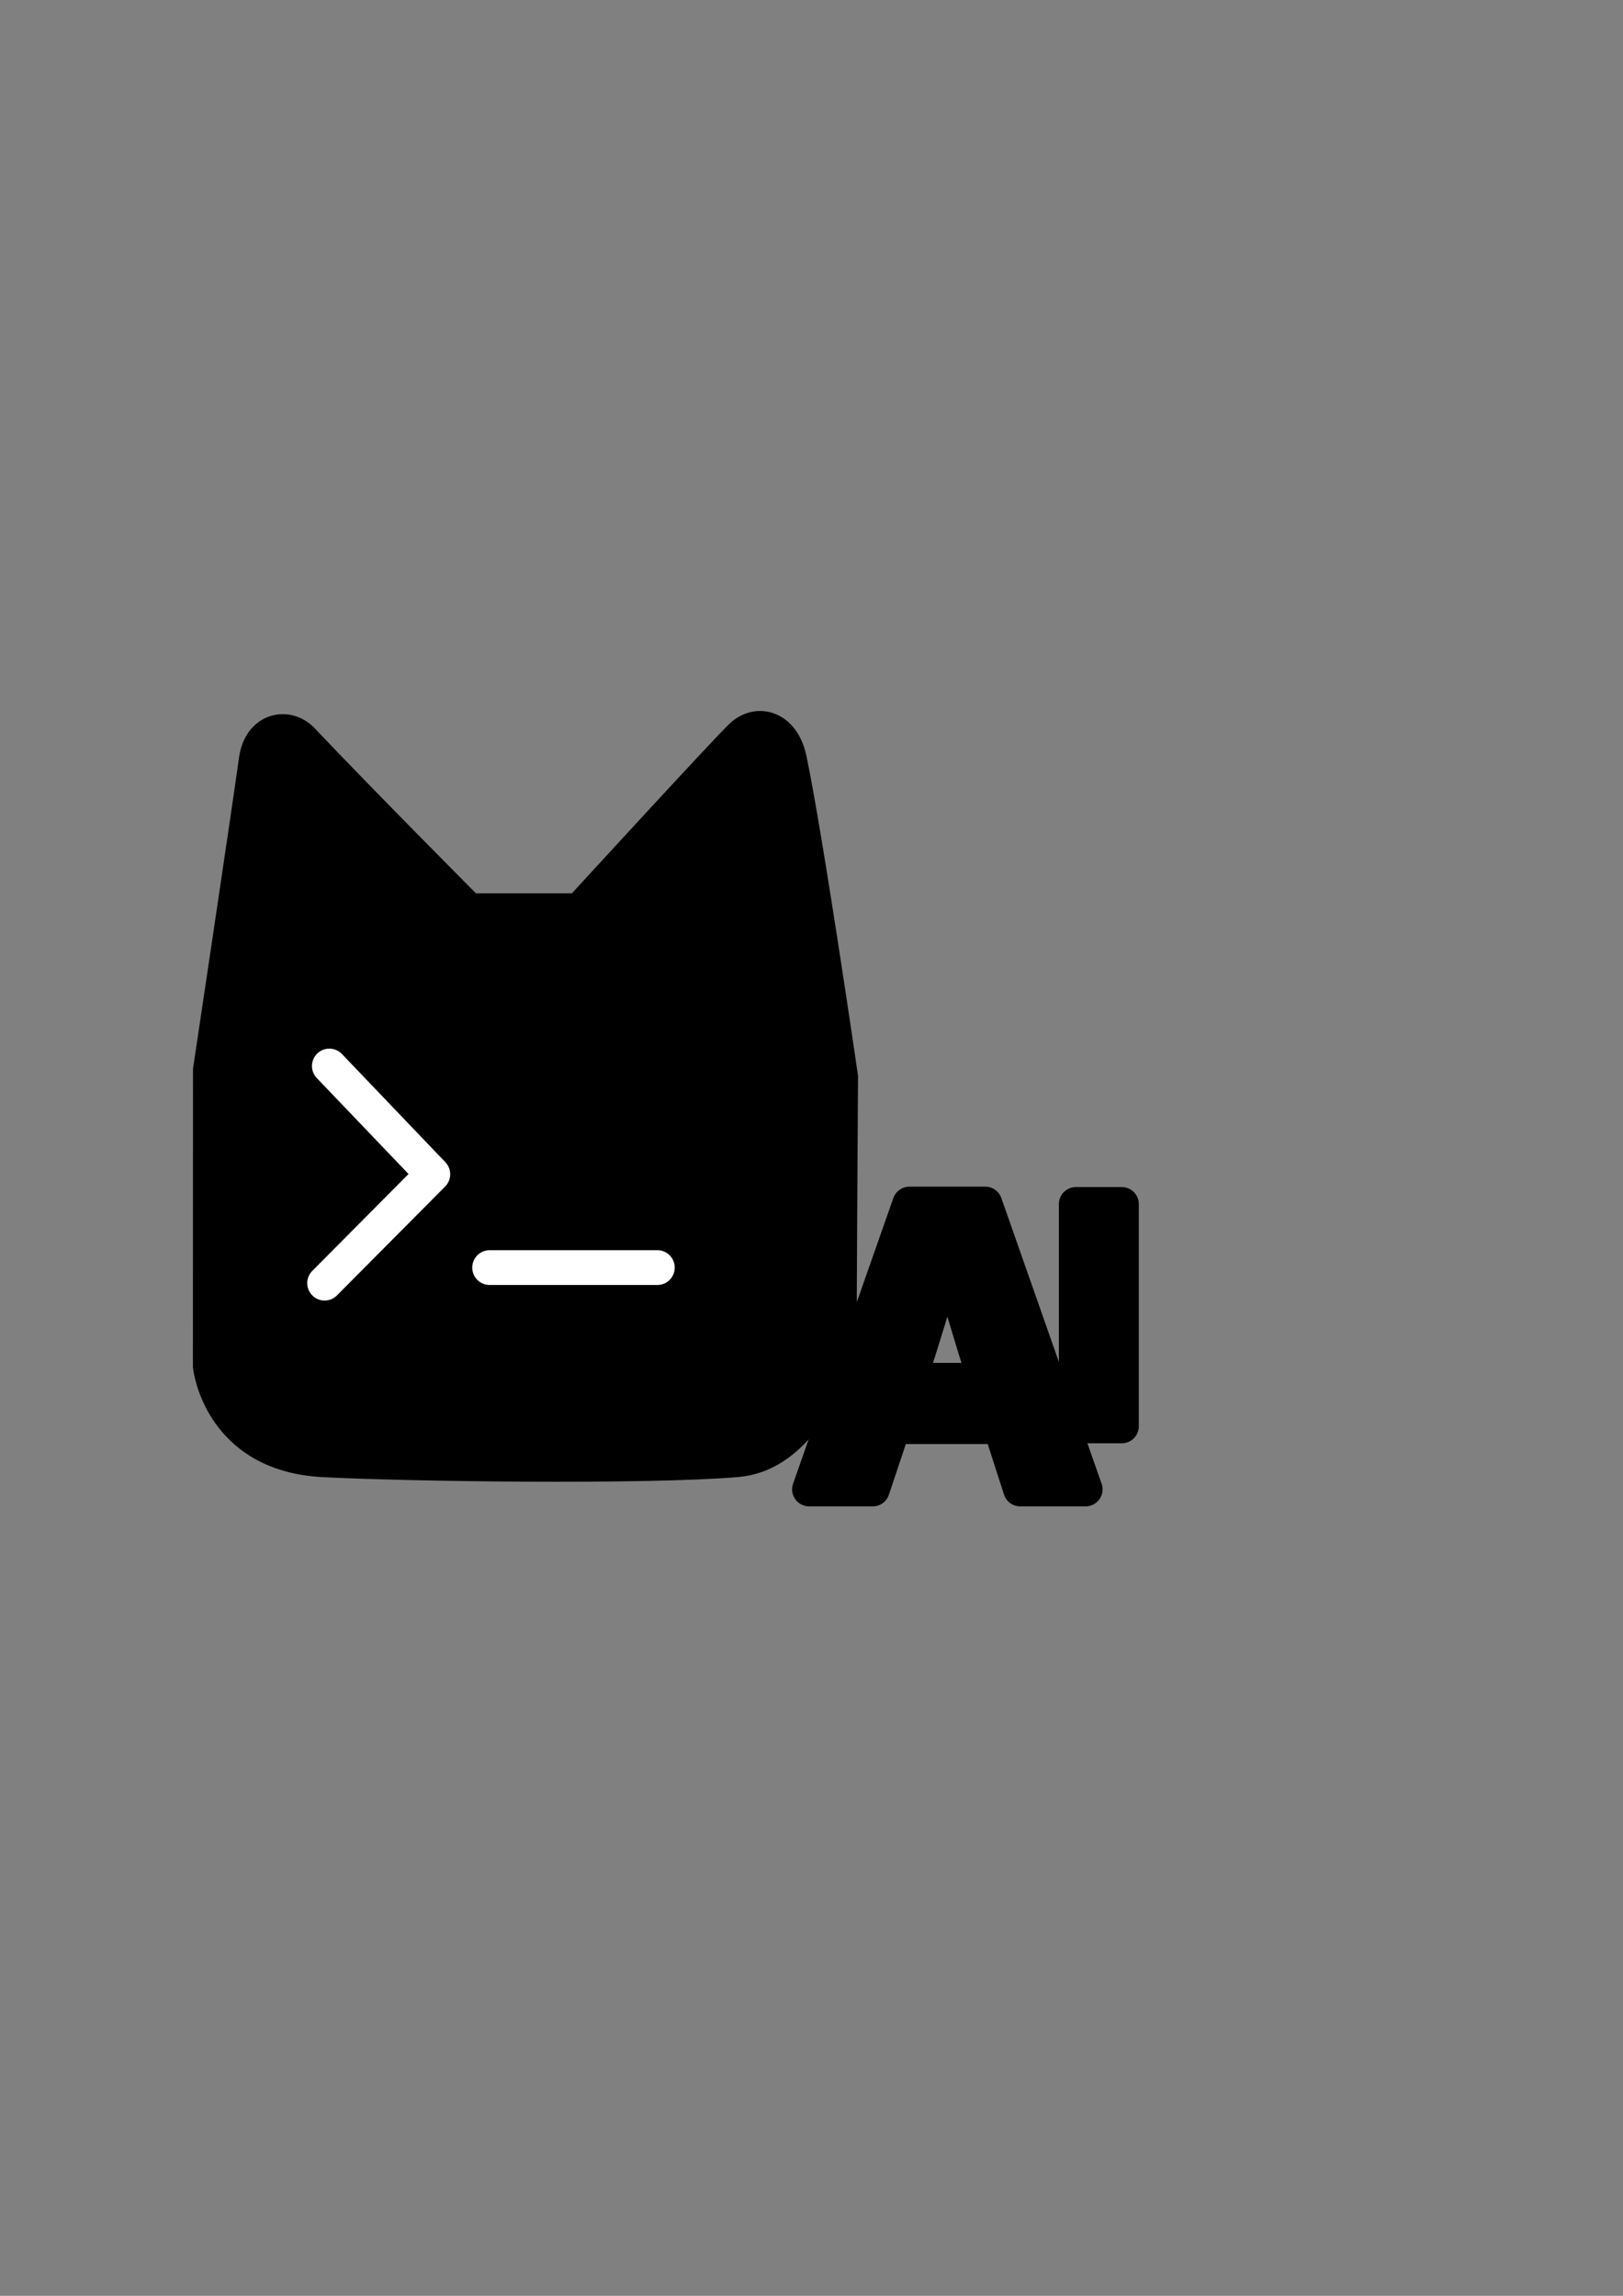 <?xml version="1.0" encoding="UTF-8" standalone="no"?>
<!-- Created with Inkscape (http://www.inkscape.org/) -->

<svg
   width="210mm"
   height="297mm"
   viewBox="0 0 210 297"
   version="1.1"
   id="svg1"
   xml:space="preserve"
   inkscape:version="1.4.2 (ebf0e940d0, 2025-05-08)"
   sodipodi:docname="mai-logo.svg"
   xmlns:inkscape="http://www.inkscape.org/namespaces/inkscape"
   xmlns:sodipodi="http://sodipodi.sourceforge.net/DTD/sodipodi-0.dtd"
   xmlns="http://www.w3.org/2000/svg"
   xmlns:svg="http://www.w3.org/2000/svg"><rect x="0" y="0" width="210" height="297" fill="#808080" stroke="none"/><sodipodi:namedview
     id="namedview1"
     pagecolor="#ffffff"
     bordercolor="#000000"
     borderopacity="0.25"
     inkscape:showpageshadow="2"
     inkscape:pageopacity="0.0"
     inkscape:pagecheckerboard="0"
     inkscape:deskcolor="#d1d1d1"
     inkscape:document-units="mm"
     showguides="true"
     inkscape:zoom="1.5118276"
     inkscape:cx="255.65084"
     inkscape:cy="597.95177"
     inkscape:window-width="2560"
     inkscape:window-height="1403"
     inkscape:window-x="0"
     inkscape:window-y="0"
     inkscape:window-maximized="1"
     inkscape:current-layer="layer1"><sodipodi:guide
       position="108.679,153.702"
       orientation="1,0"
       id="guide1"
       inkscape:locked="false" /><sodipodi:guide
       position="27.17,148.927"
       orientation="1,0"
       id="guide2"
       inkscape:locked="false" /><sodipodi:guide
       position="67.061,179.292"
       orientation="0,-1"
       id="guide3"
       inkscape:locked="false" /><sodipodi:guide
       position="65.208,201.287"
       orientation="0,-1"
       id="guide4"
       inkscape:locked="false" /><sodipodi:guide
       position="63.652,198.792"
       orientation="0,-1"
       id="guide5"
       inkscape:locked="false" /><sodipodi:guide
       position="95.413,110.234"
       orientation="0,-1"
       id="guide6"
       inkscape:locked="false" /><sodipodi:guide
       position="133.898,143.43"
       orientation="0,-1"
       id="guide8"
       inkscape:locked="false" /><sodipodi:guide
       position="131.034,120.744"
       orientation="0,-1"
       id="guide9"
       inkscape:locked="false" /><sodipodi:guide
       position="76.813,158.681"
       orientation="0,-1"
       id="guide10"
       inkscape:locked="false" /><sodipodi:guide
       position="137.163,164.939"
       orientation="1,0"
       id="guide11"
       inkscape:locked="false" /></sodipodi:namedview><defs
     id="defs1" /><g
     inkscape:label="Layer 1"
     inkscape:groupmode="layer"
     id="layer1"><path
       style="fill:#000000;fill-opacity:1;stroke:#000000;stroke-width:4.5;stroke-opacity:1"
       d="m 27.225,138.405 -0.015,38.31 c 0,0 1.196,11.428 14.618,12.127 10.963,0.571 41.517,0.99 53.46,0 7.187,-0.596 10.638,-8.319 13.293,-12.517 0.029,-12.949 0.19,-36.995 0.19,-36.995 0,0 -4.485,-30.82 -6.625,-41.055 -0.879,-4.206 -4.105,-4.953 -6.145,-3.075 C 94.206,96.851 74.992,117.81 74.992,117.81 h -14.355 c 0,0 -14.284,-14.36 -21.532,-22.028 -1.983,-2.098 -5.405,-1.34 -5.94,2.475 C 31.996,106.589 27.225,138.405 27.225,138.405 Z"
       id="path1"
       sodipodi:nodetypes="ccssccssccssc" /><path
       style="fill:none;stroke:#ffffff;stroke-width:4.5;stroke-dasharray:none;stroke-opacity:1;stroke-linejoin:round;stroke-linecap:round"
       d="m 42.615,137.907 13.388,14.001 -14.001,14.088 v 0"
       id="path5" /><path
       style="fill:none;stroke:#ffffff;stroke-width:4.5;stroke-dasharray:none;stroke-opacity:1;stroke-linecap:round;stroke-linejoin:round"
       d="M 63.353,163.983 H 85.054 84.879"
       id="path6" /><path
       style="font-weight:bold;font-size:50.8px;font-family:'Adwaita Sans';-inkscape-font-specification:'Adwaita Sans Bold';text-align:center;text-anchor:middle;stroke:#000000;stroke-width:4.4;stroke-linecap:round;stroke-linejoin:round"
       d="m 104.692,192.673 12.973,-36.959 h 9.823 l 12.973,36.959 h -8.458 l -5.804,-17.983 q -1.067,-3.547 -2.208,-7.293 -1.116,-3.77 -2.431,-8.558 h 2.108 q -1.364,4.787 -2.505,8.558 -1.116,3.746 -2.232,7.293 l -6.003,17.983 z m 8.235,-8.062 v -6.102 h 19.323 v 6.102 z"
       id="text8"
       aria-label="A" /><path
       style="font-weight:bold;font-size:39.511px;font-family:'Adwaita Sans';-inkscape-font-specification:'Adwaita Sans Bold';text-align:center;text-anchor:middle;stroke:#000000;stroke-width:4.4;stroke-linecap:round;stroke-linejoin:round"
       d="m 145.15,155.765 v 28.746 h -5.942 v -28.746 z"
       id="text9"
       aria-label="I" /></g></svg>
